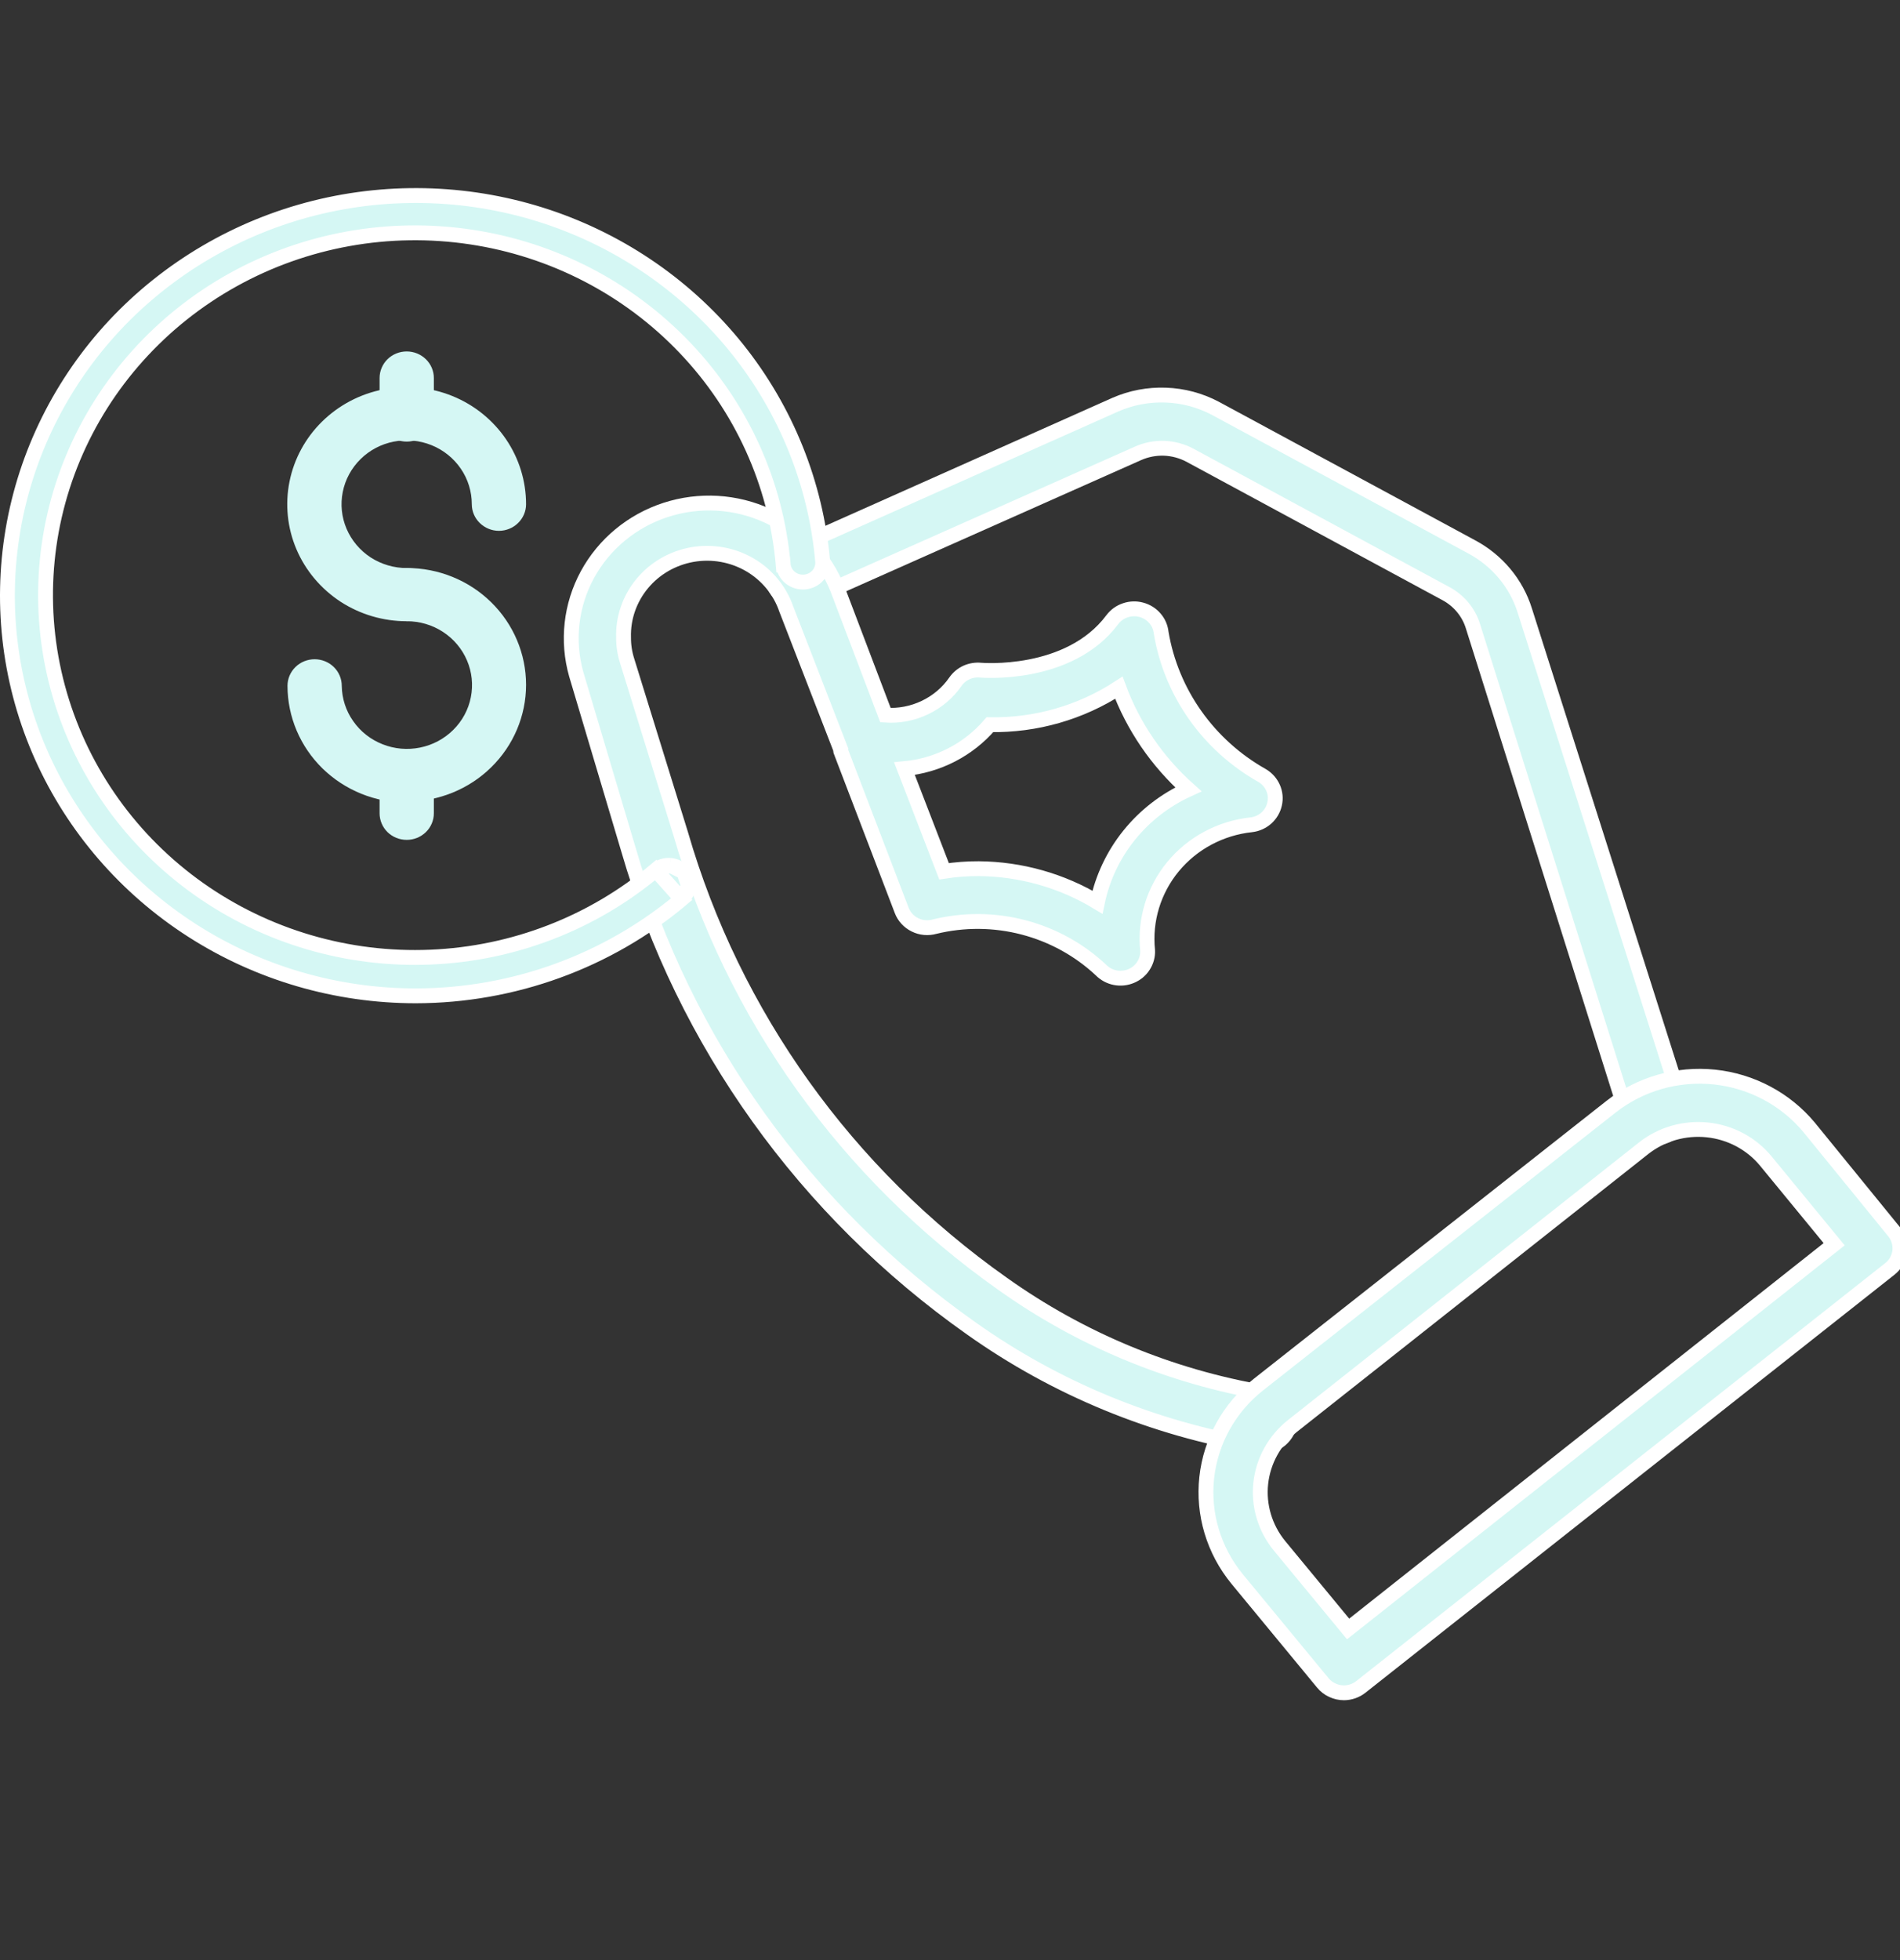 <svg width="32" height="33" viewBox="0 0 32 33" fill="none" xmlns="http://www.w3.org/2000/svg">
<rect x="0" y="0" width="32" height="33" fill="#333333" stroke="none"/>
<g clip-path="url(#clip0_613_18299)">
<path d="M27.88 19.157C27.779 19.161 27.679 19.132 27.596 19.075C27.513 19.017 27.452 18.934 27.423 18.839L24.808 10.544C24.736 10.308 24.571 10.111 24.351 9.993L20.041 7.664C19.908 7.593 19.759 7.553 19.608 7.547C19.456 7.542 19.306 7.571 19.168 7.632L13.646 10.087C13.536 10.136 13.411 10.14 13.298 10.099C13.185 10.058 13.093 9.975 13.043 9.867C13.017 9.814 13.003 9.756 13 9.697C12.998 9.638 13.007 9.579 13.028 9.524C13.049 9.469 13.081 9.418 13.122 9.375C13.162 9.331 13.212 9.296 13.267 9.272L18.784 6.813C19.051 6.696 19.342 6.641 19.634 6.652C19.927 6.662 20.213 6.739 20.47 6.875L24.781 9.204C25.213 9.433 25.537 9.819 25.681 10.28L28.319 18.575C28.355 18.688 28.343 18.811 28.286 18.916C28.23 19.021 28.133 19.099 28.017 19.135C27.973 19.149 27.927 19.157 27.88 19.157Z" fill="#D5F7F4" stroke="white" stroke-width="0.25"/>
<path d="M21.234 24.344H21.166C19.429 24.054 17.784 23.377 16.357 22.364C13.56 20.392 11.525 17.551 10.584 14.302L9.706 11.355C9.546 10.792 9.613 10.191 9.893 9.675C10.174 9.159 10.645 8.769 11.211 8.585C11.777 8.401 12.393 8.437 12.932 8.686C13.472 8.934 13.893 9.377 14.108 9.922L14.913 12.04C15.142 12.056 15.372 12.011 15.579 11.912C15.786 11.813 15.963 11.663 16.092 11.476C16.139 11.409 16.203 11.356 16.277 11.322C16.352 11.288 16.435 11.275 16.517 11.283C16.517 11.283 18.003 11.413 18.734 10.432C18.789 10.359 18.865 10.304 18.953 10.275C19.04 10.245 19.135 10.242 19.224 10.267C19.313 10.291 19.393 10.341 19.452 10.411C19.512 10.48 19.548 10.566 19.557 10.656C19.641 11.155 19.838 11.629 20.132 12.044C20.426 12.459 20.81 12.805 21.257 13.057C21.339 13.105 21.403 13.178 21.441 13.264C21.479 13.35 21.488 13.445 21.467 13.536C21.447 13.627 21.398 13.71 21.328 13.773C21.258 13.835 21.169 13.875 21.074 13.886C20.558 13.941 20.084 14.194 19.757 14.59C19.43 14.986 19.276 15.493 19.328 16C19.333 16.091 19.308 16.181 19.259 16.258C19.21 16.336 19.138 16.396 19.052 16.432C18.967 16.468 18.872 16.478 18.781 16.46C18.69 16.442 18.607 16.397 18.542 16.331C18.176 15.988 17.727 15.741 17.237 15.613C16.747 15.485 16.232 15.481 15.74 15.601C15.63 15.632 15.511 15.621 15.409 15.57C15.307 15.52 15.227 15.433 15.187 15.328L14.158 12.64C14.156 12.632 14.156 12.622 14.158 12.614L13.244 10.258C13.137 9.944 12.919 9.678 12.629 9.509C12.339 9.34 11.996 9.279 11.664 9.336C11.332 9.394 11.031 9.566 10.818 9.823C10.605 10.079 10.492 10.402 10.502 10.732C10.501 10.864 10.521 10.996 10.561 11.122L11.466 14.042C12.349 17.092 14.258 19.76 16.883 21.612C18.194 22.547 19.706 23.175 21.303 23.448C21.363 23.453 21.422 23.469 21.475 23.495C21.529 23.522 21.577 23.559 21.616 23.603C21.655 23.648 21.685 23.7 21.704 23.756C21.723 23.812 21.73 23.871 21.726 23.93C21.721 23.989 21.705 24.046 21.678 24.099C21.651 24.151 21.613 24.198 21.568 24.237C21.522 24.275 21.469 24.305 21.412 24.323C21.355 24.341 21.294 24.349 21.234 24.344ZM16.485 14.625C17.191 14.631 17.882 14.826 18.483 15.189C18.569 14.777 18.752 14.391 19.018 14.061C19.284 13.731 19.625 13.467 20.014 13.29C19.489 12.82 19.087 12.233 18.844 11.579C18.201 11.997 17.444 12.214 16.672 12.201C16.31 12.623 15.793 12.889 15.233 12.941L15.9 14.669C16.093 14.639 16.289 14.624 16.485 14.625Z" fill="#D5F7F4" stroke="white" stroke-width="0.25"/>
<path d="M22.636 28.5C22.568 28.5 22.5 28.485 22.439 28.456C22.377 28.428 22.323 28.386 22.28 28.334L20.835 26.583C20.441 26.102 20.257 25.488 20.324 24.876C20.391 24.263 20.703 23.701 21.192 23.313L27.134 18.632C27.625 18.247 28.251 18.068 28.876 18.133C29.501 18.199 30.074 18.504 30.471 18.982L31.897 20.733C31.935 20.779 31.963 20.831 31.98 20.888C31.997 20.945 32.003 21.004 31.997 21.063C31.99 21.121 31.972 21.178 31.943 21.23C31.914 21.282 31.875 21.328 31.828 21.364L22.919 28.401C22.839 28.464 22.739 28.499 22.636 28.5ZM21.548 26.023L22.705 27.425L30.891 20.948L29.739 19.546C29.495 19.251 29.142 19.063 28.756 19.023C28.371 18.983 27.985 19.093 27.683 19.331L21.768 24.007C21.467 24.247 21.275 24.593 21.234 24.971C21.193 25.348 21.306 25.727 21.548 26.023Z" fill="#D5F7F4" stroke="white" stroke-width="0.25"/>
<path d="M11.043 14.648L11.043 14.648C9.983 15.54 8.649 16.056 7.254 16.114C5.859 16.173 4.484 15.769 3.351 14.969C2.218 14.168 1.393 13.017 1.008 11.7C0.623 10.384 0.701 8.978 1.23 7.71C1.759 6.443 2.708 5.387 3.923 4.712C5.138 4.037 6.549 3.783 7.929 3.99C9.309 4.196 10.579 4.852 11.533 5.852C12.488 6.852 13.071 8.138 13.19 9.503L13.065 9.514L13.19 9.503C13.197 9.588 13.239 9.667 13.306 9.723C13.374 9.779 13.462 9.806 13.551 9.799C13.64 9.791 13.722 9.75 13.778 9.684C13.835 9.618 13.862 9.533 13.855 9.448C13.74 8.146 13.241 6.905 12.418 5.875C11.595 4.846 10.484 4.073 9.22 3.651C7.956 3.23 6.594 3.178 5.3 3.501C4.006 3.825 2.837 4.511 1.934 5.474C1.032 6.438 0.436 7.638 0.218 8.927C-0.001 10.217 0.169 11.54 0.705 12.737C1.242 13.934 2.123 14.953 3.24 15.668C4.358 16.384 5.664 16.765 7 16.766C8.644 16.764 10.233 16.187 11.481 15.138L11.043 14.648ZM11.043 14.648C11.11 14.591 11.198 14.563 11.287 14.569M11.043 14.648L11.287 14.569M11.287 14.569C11.376 14.576 11.458 14.617 11.516 14.682M11.287 14.569L11.516 14.682M11.516 14.682C11.573 14.747 11.601 14.832 11.595 14.917M11.516 14.682L11.595 14.917M11.595 14.917C11.588 15.002 11.548 15.081 11.481 15.138L11.595 14.917Z" fill="#D5F7F4" stroke="white" stroke-width="0.25"/>
<path d="M6.854 10.459C6.456 10.46 6.066 10.345 5.735 10.13C5.404 9.913 5.145 9.606 4.992 9.246C4.839 8.886 4.799 8.489 4.876 8.107C4.953 7.724 5.144 7.373 5.425 7.097C5.706 6.821 6.065 6.632 6.455 6.556C6.845 6.48 7.25 6.518 7.618 6.667C7.986 6.816 8.3 7.069 8.521 7.393C8.742 7.717 8.86 8.099 8.86 8.489C8.86 8.607 8.812 8.721 8.726 8.805C8.641 8.889 8.524 8.937 8.403 8.937C8.282 8.937 8.166 8.889 8.08 8.805C7.994 8.721 7.946 8.607 7.946 8.489C7.946 8.276 7.882 8.068 7.761 7.891C7.64 7.714 7.469 7.576 7.268 7.495C7.067 7.414 6.846 7.393 6.633 7.435C6.42 7.476 6.225 7.579 6.072 7.73C5.919 7.881 5.814 8.073 5.773 8.282C5.731 8.49 5.753 8.707 5.837 8.903C5.921 9.099 6.062 9.267 6.243 9.385C6.424 9.502 6.637 9.564 6.854 9.564C6.975 9.564 7.091 9.611 7.177 9.695C7.263 9.779 7.311 9.893 7.311 10.011C7.311 10.13 7.263 10.244 7.177 10.328C7.091 10.412 6.975 10.459 6.854 10.459Z" fill="#D5F7F4"/>
<path d="M6.853 13.513C6.32 13.513 5.81 13.306 5.432 12.938C5.055 12.569 4.843 12.069 4.842 11.547C4.842 11.428 4.89 11.314 4.976 11.23C5.061 11.146 5.178 11.099 5.299 11.099C5.42 11.099 5.536 11.146 5.622 11.23C5.708 11.314 5.756 11.428 5.756 11.547C5.759 11.759 5.825 11.966 5.948 12.14C6.07 12.316 6.242 12.451 6.443 12.53C6.643 12.61 6.863 12.629 7.075 12.586C7.287 12.543 7.481 12.44 7.633 12.289C7.786 12.138 7.889 11.947 7.93 11.738C7.971 11.53 7.949 11.315 7.865 11.119C7.782 10.924 7.641 10.756 7.461 10.639C7.281 10.521 7.069 10.459 6.853 10.459C6.732 10.459 6.616 10.411 6.53 10.327C6.444 10.243 6.396 10.129 6.396 10.011C6.396 9.892 6.444 9.778 6.53 9.694C6.616 9.61 6.732 9.563 6.853 9.563C7.385 9.563 7.896 9.77 8.272 10.139C8.648 10.507 8.86 11.008 8.86 11.529C8.86 12.051 8.648 12.551 8.272 12.919C7.896 13.288 7.385 13.495 6.853 13.495V13.513Z" fill="#D5F7F4"/>
<path d="M6.85 7.435C6.728 7.435 6.612 7.388 6.526 7.304C6.441 7.22 6.393 7.106 6.393 6.987V6.365C6.393 6.246 6.441 6.132 6.526 6.048C6.612 5.964 6.728 5.917 6.85 5.917C6.971 5.917 7.087 5.964 7.173 6.048C7.259 6.132 7.307 6.246 7.307 6.365V6.987C7.307 7.106 7.259 7.22 7.173 7.304C7.087 7.388 6.971 7.435 6.85 7.435Z" fill="#D5F7F4"/>
<path d="M6.85 14.14C6.728 14.14 6.612 14.093 6.526 14.009C6.441 13.925 6.393 13.811 6.393 13.692V13.065C6.393 12.946 6.441 12.832 6.526 12.748C6.612 12.664 6.728 12.617 6.85 12.617C6.971 12.617 7.087 12.664 7.173 12.748C7.259 12.832 7.307 12.946 7.307 13.065V13.692C7.307 13.811 7.259 13.925 7.173 14.009C7.087 14.093 6.971 14.14 6.85 14.14Z" fill="#D5F7F4"/>
</g>
<defs>
<clipPath id="clip0_613_18299">
<rect width="32" height="32" fill="white" transform="translate(0 0.5)"/>
</clipPath>
</defs>
</svg>
